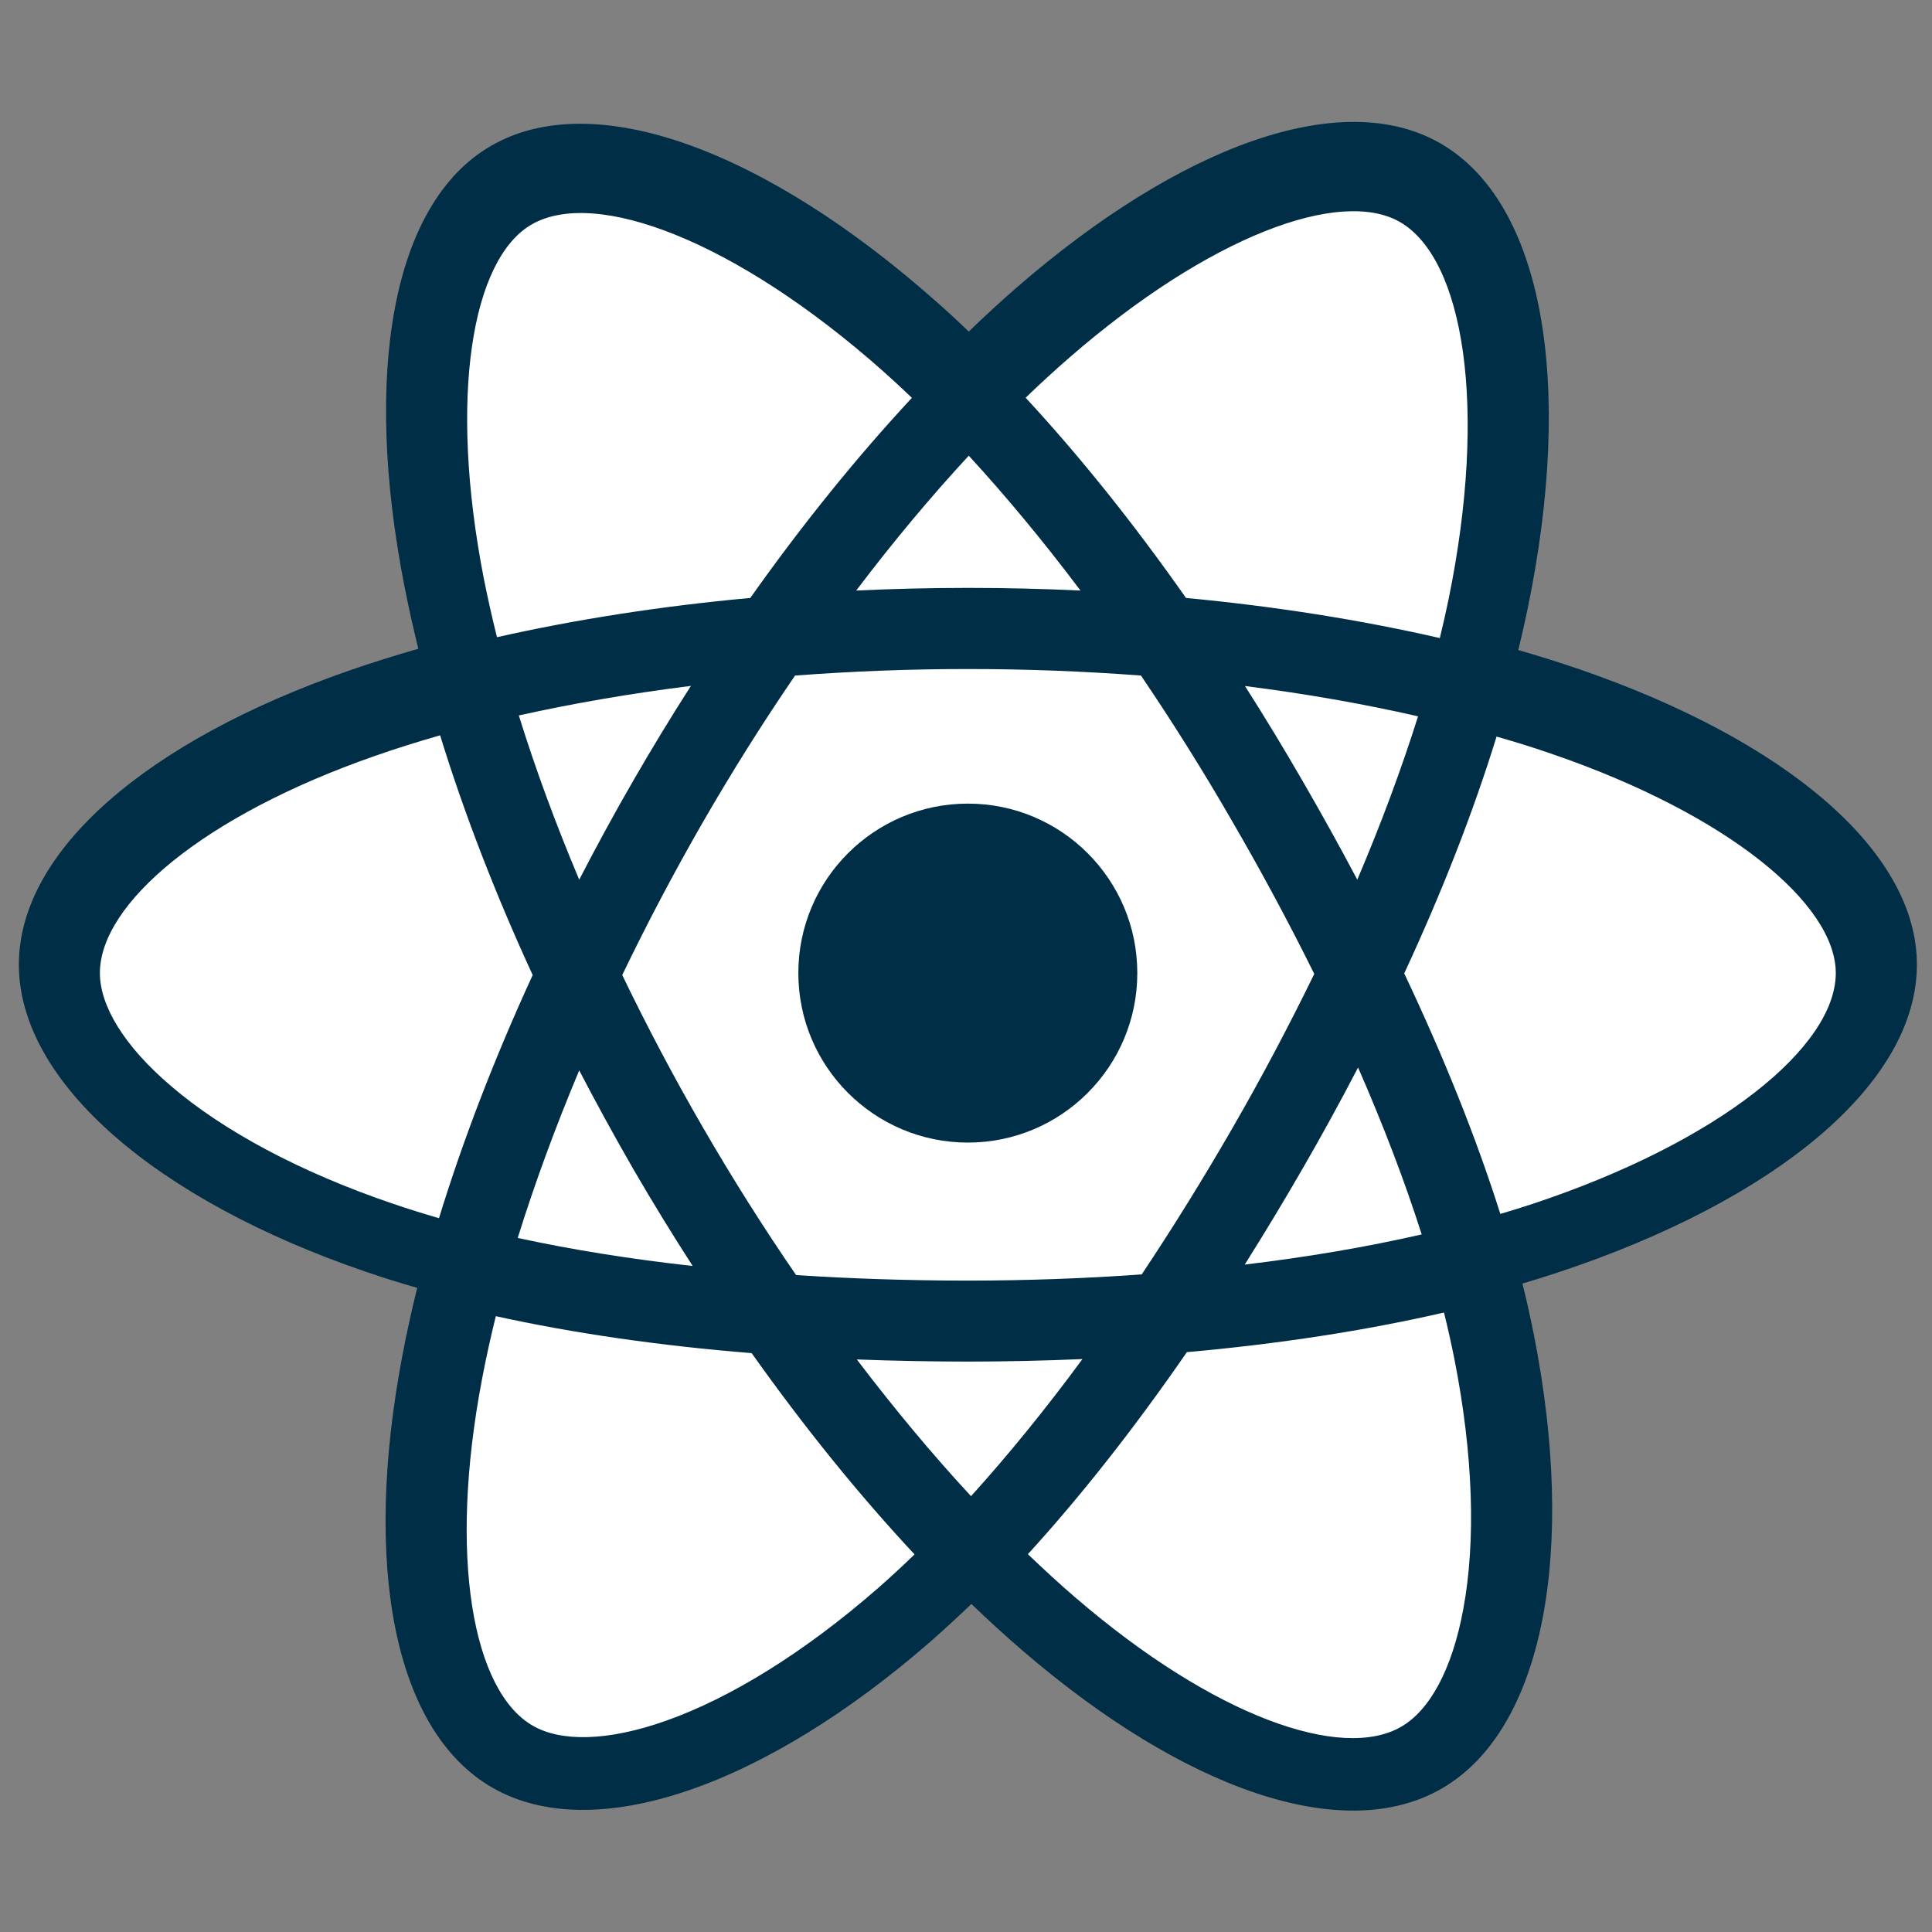 <?xml version="1.0" encoding="UTF-8" standalone="yes"?>
<svg xmlns="http://www.w3.org/2000/svg" xmlns:xlink="http://www.w3.org/1999/xlink" width="28px" height="28px" viewBox="0 0 60 60" version="1.1">
  <rect x="0" y="0" width="60" height="60" fill="#808080" stroke="none"/>
  <g id="surface1">
    <path style=" stroke:none;fill-rule:nonzero;fill:#002e46;fill-opacity:1;" d="M 49.051 20.785 C 48.422 20.57 47.789 20.371 47.152 20.188 C 47.258 19.758 47.355 19.324 47.445 18.891 C 48.883 11.918 47.941 6.305 44.734 4.453 C 41.66 2.68 36.633 4.531 31.551 8.949 C 31.051 9.387 30.562 9.836 30.086 10.297 C 29.766 9.988 29.441 9.688 29.109 9.395 C 23.785 4.668 18.449 2.676 15.246 4.531 C 12.176 6.309 11.266 11.59 12.559 18.199 C 12.688 18.852 12.832 19.504 12.992 20.148 C 12.238 20.363 11.508 20.594 10.812 20.836 C 4.57 23.012 0.586 26.422 0.586 29.957 C 0.586 33.613 4.863 37.277 11.363 39.496 C 11.891 39.676 12.422 39.844 12.957 39.996 C 12.785 40.691 12.629 41.395 12.496 42.102 C 11.262 48.594 12.223 53.75 15.289 55.516 C 18.453 57.34 23.766 55.465 28.938 50.945 C 29.344 50.586 29.754 50.207 30.168 49.812 C 30.684 50.309 31.215 50.797 31.762 51.266 C 36.77 55.574 41.719 57.316 44.777 55.543 C 47.941 53.715 48.969 48.176 47.633 41.438 C 47.531 40.922 47.414 40.398 47.281 39.863 C 47.652 39.75 48.02 39.637 48.375 39.52 C 55.133 37.281 59.531 33.66 59.531 29.957 C 59.531 26.41 55.418 22.977 49.051 20.785 Z M 49.051 20.785 "/>
    <path style=" stroke:none;fill-rule:nonzero;fill:rgb(100%,100%,100%);fill-opacity:1;" d="M 47.586 37.391 C 47.262 37.496 46.93 37.602 46.594 37.699 C 45.848 35.34 44.84 32.828 43.609 30.23 C 44.785 27.699 45.754 25.219 46.477 22.875 C 47.082 23.047 47.668 23.23 48.23 23.426 C 53.684 25.305 57.012 28.082 57.012 30.219 C 57.012 32.5 53.418 35.457 47.586 37.391 Z M 45.164 42.188 C 45.754 45.168 45.836 47.859 45.445 49.965 C 45.098 51.859 44.391 53.121 43.516 53.625 C 41.66 54.703 37.688 53.305 33.402 49.617 C 32.91 49.195 32.418 48.742 31.922 48.266 C 33.582 46.449 35.242 44.336 36.859 41.992 C 39.711 41.738 42.402 41.324 44.844 40.762 C 44.965 41.246 45.07 41.723 45.164 42.188 Z M 20.68 53.441 C 18.867 54.082 17.422 54.098 16.547 53.594 C 14.688 52.523 13.914 48.383 14.969 42.832 C 15.094 42.176 15.238 41.523 15.398 40.875 C 17.812 41.406 20.488 41.793 23.344 42.023 C 24.973 44.32 26.68 46.43 28.402 48.273 C 28.035 48.629 27.664 48.973 27.281 49.309 C 24.992 51.309 22.699 52.727 20.68 53.441 Z M 12.18 37.375 C 9.305 36.395 6.93 35.117 5.305 33.723 C 3.84 32.473 3.102 31.227 3.102 30.219 C 3.102 28.074 6.305 25.336 11.641 23.477 C 12.309 23.242 12.988 23.031 13.668 22.836 C 14.406 25.234 15.375 27.746 16.543 30.281 C 15.359 32.855 14.379 35.402 13.633 37.832 C 13.145 37.691 12.66 37.539 12.18 37.375 Z M 15.027 17.977 C 13.922 12.312 14.656 8.043 16.508 6.973 C 18.48 5.828 22.84 7.457 27.438 11.539 C 27.73 11.801 28.023 12.07 28.32 12.355 C 26.609 14.195 24.918 16.285 23.301 18.57 C 20.527 18.824 17.875 19.238 15.434 19.789 C 15.285 19.188 15.148 18.582 15.027 17.977 Z M 40.453 24.254 C 39.879 23.258 39.281 22.273 38.664 21.305 C 40.543 21.543 42.344 21.859 44.039 22.246 C 43.527 23.871 42.895 25.574 42.152 27.32 C 41.605 26.285 41.039 25.266 40.453 24.254 Z M 30.086 14.152 C 31.246 15.414 32.41 16.816 33.555 18.34 C 31.234 18.23 28.91 18.23 26.59 18.34 C 27.734 16.828 28.906 15.426 30.086 14.152 Z M 19.652 24.27 C 19.074 25.273 18.52 26.289 17.988 27.32 C 17.254 25.578 16.625 23.871 16.113 22.219 C 17.797 21.844 19.59 21.535 21.457 21.301 C 20.832 22.277 20.23 23.266 19.652 24.27 Z M 21.512 39.316 C 19.582 39.102 17.762 38.812 16.078 38.445 C 16.602 36.766 17.242 35.016 17.988 33.242 C 18.523 34.27 19.082 35.289 19.66 36.293 C 20.254 37.316 20.871 38.324 21.512 39.316 Z M 30.156 46.465 C 28.961 45.176 27.773 43.75 26.609 42.219 C 27.738 42.262 28.887 42.285 30.059 42.285 C 31.258 42.285 32.445 42.258 33.617 42.207 C 32.469 43.766 31.309 45.191 30.156 46.465 Z M 42.176 33.152 C 42.961 34.945 43.625 36.684 44.152 38.336 C 42.445 38.727 40.602 39.039 38.656 39.273 C 39.277 38.285 39.883 37.285 40.465 36.273 C 41.059 35.246 41.629 34.203 42.176 33.152 Z M 38.285 35.016 C 37.391 36.566 36.449 38.09 35.457 39.578 C 33.707 39.703 31.898 39.77 30.059 39.77 C 28.223 39.77 26.438 39.711 24.723 39.598 C 23.703 38.113 22.742 36.59 21.84 35.031 C 20.941 33.48 20.102 31.895 19.324 30.281 C 20.102 28.664 20.938 27.082 21.832 25.527 C 22.727 23.977 23.68 22.457 24.691 20.98 C 26.445 20.848 28.242 20.777 30.059 20.777 C 31.883 20.777 33.684 20.848 35.434 20.98 C 36.434 22.457 37.383 23.969 38.273 25.516 C 39.172 27.062 40.02 28.641 40.816 30.246 C 40.027 31.863 39.184 33.457 38.285 35.016 Z M 43.477 6.895 C 45.453 8.035 46.219 12.625 44.98 18.645 C 44.898 19.039 44.809 19.43 44.715 19.816 C 42.27 19.254 39.613 18.832 36.832 18.57 C 35.215 16.266 33.535 14.168 31.852 12.352 C 32.293 11.926 32.742 11.512 33.207 11.109 C 37.559 7.324 41.625 5.828 43.477 6.895 Z M 43.477 6.895 "/>
    <path style=" stroke:none;fill-rule:nonzero;fill:#002e46;fill-opacity:1;" d="M 30.059 24.957 C 32.965 24.957 35.32 27.312 35.32 30.219 C 35.32 33.125 32.965 35.484 30.059 35.484 C 27.152 35.484 24.793 33.125 24.793 30.219 C 24.793 27.312 27.152 24.957 30.059 24.957 "/>
  </g>
</svg>